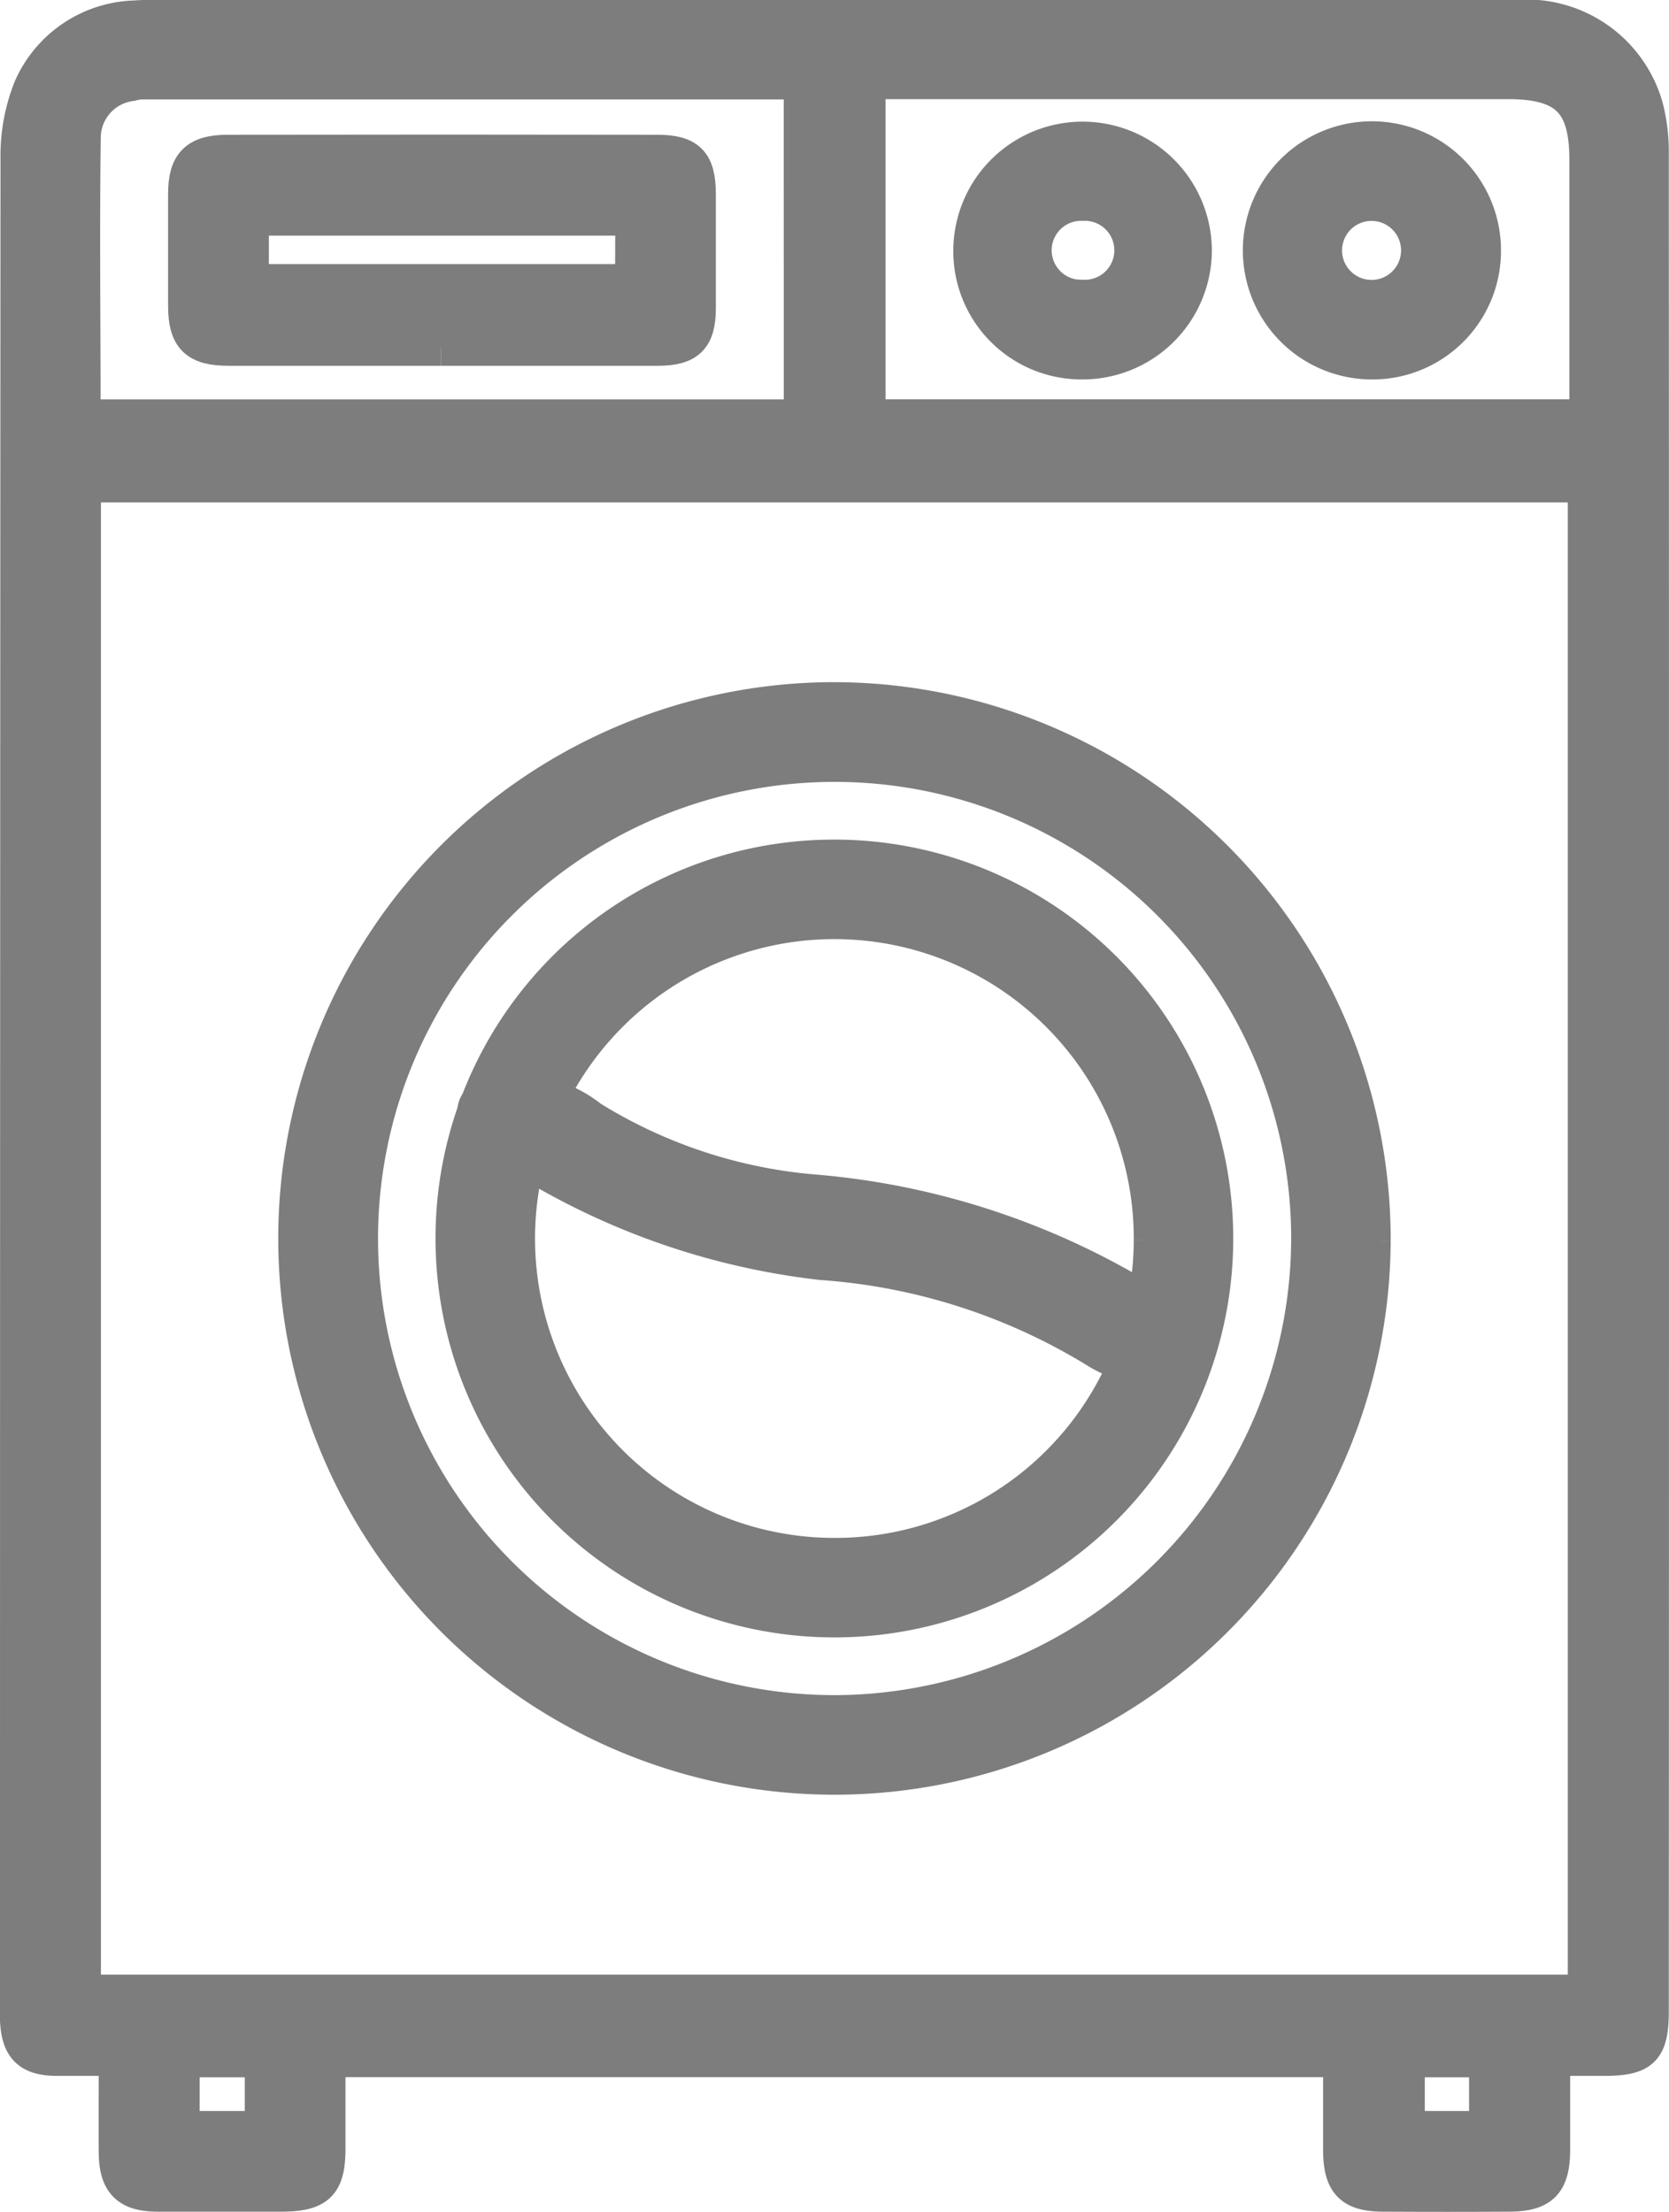 <svg xmlns="http://www.w3.org/2000/svg" width="23.483" height="31.118" viewBox="0 0 23.483 31.118">
  <g id="Grupo_33187" data-name="Grupo 33187" transform="translate(-163.75 -2205.687)">
    <path id="Trazado_120" data-name="Trazado 120" d="M18.622,28.723H4.361c0,.424,0,.838,0,1.252,0,.505-.139.64-.654.641-.579,0-1.158,0-1.737,0-.423,0-.578-.163-.581-.587s0-.854,0-1.323c-.3,0-.576,0-.851,0C.161,28.7.02,28.556,0,28.177c0-.064,0-.129,0-.193q0-13,.007-25.993a2.567,2.567,0,0,1,.182-1A1.647,1.647,0,0,1,1.661.007C1.735,0,1.811,0,1.886,0q9.6,0,19.2,0A1.738,1.738,0,0,1,22.9,1.253a2.474,2.474,0,0,1,.08.666q.006,13.061,0,26.122c0,.545-.12.663-.659.665h-.729c0,.452,0,.868,0,1.283,0,.471-.147.624-.607.627q-.885.005-1.769,0c-.447,0-.594-.152-.6-.6,0-.417,0-.835,0-1.292M22.059,6.57H.92V27.781H22.059ZM11.96.9V5.619H22.081V5.277q0-1.64,0-3.281c0-.808-.292-1.1-1.111-1.1H11.96Zm-.933,0h-9.3A.66.66,0,0,0,1.6.923a.773.773,0,0,0-.682.745C.9,2.964.915,4.261.916,5.557c0,.018.019.037.033.063H11.028ZM3.444,28.726H2.309V29.7H3.444Zm17.226,0H19.547V29.7h1.123Z" transform="translate(164 2205.936)" fill="#7d7d7d" stroke="#7d7d7d" stroke-width="0.5"/>
    <path id="Trazado_121" data-name="Trazado 121" d="M60.691,119.264a7.576,7.576,0,1,1-7.576-7.611,7.593,7.593,0,0,1,7.576,7.611m-.9-.037a6.674,6.674,0,1,0-6.641,6.677,6.689,6.689,0,0,0,6.641-6.677" transform="translate(122.376 2103.881)" fill="#7d7d7d" stroke="#7d7d7d" stroke-width="0.5"/>
    <path id="Trazado_122" data-name="Trazado 122" d="M204.822,22.992a1.566,1.566,0,1,1,1.6-1.552,1.558,1.558,0,0,1-1.6,1.552m.029-.9a.665.665,0,1,0,0-1.33.665.665,0,1,0,0,1.33" transform="translate(-21.803 2187.783)" fill="#7d7d7d" stroke="#7d7d7d" stroke-width="0.5"/>
    <path id="Trazado_123" data-name="Trazado 123" d="M156.042,21.444a1.569,1.569,0,1,1,3.138-.021,1.569,1.569,0,0,1-1.579,1.568,1.553,1.553,0,0,1-1.559-1.547m1.575.645a.665.665,0,1,0,0-1.329.665.665,0,1,0,0,1.329" transform="translate(21.371 2187.784)" fill="#7d7d7d" stroke="#7d7d7d" stroke-width="0.5"/>
    <path id="Trazado_124" data-name="Trazado 124" d="M31.049,24.785c-1,0-1.994,0-2.99,0-.452,0-.6-.149-.6-.593q0-.788,0-1.576c0-.425.154-.58.584-.581q3.023-.005,6.045,0c.442,0,.576.14.578.579q0,.8,0,1.608c0,.419-.14.561-.56.563-1.018,0-2.036,0-3.055,0m2.7-1.831H28.377v.9h5.371Z" transform="translate(138.906 2185.798)" fill="#7d7d7d" stroke="#7d7d7d" stroke-width="0.5"/>
    <path id="Trazado_125" data-name="Trazado 125" d="M76.68,137.418a5.362,5.362,0,1,1-5.385,5.331,5.357,5.357,0,0,1,5.385-5.331m4.439,5.382a4.462,4.462,0,1,0-4.442,4.442,4.448,4.448,0,0,0,4.442-4.442" transform="translate(98.833 2080.331)" fill="#7d7d7d" stroke="#7d7d7d" stroke-width="0.5"/>
    <path id="Trazado_128" data-name="Trazado 128" d="M103.609,182c-.427.013-.672-.674-.527-1.295a8.524,8.524,0,0,0-.089-4.063,10.13,10.13,0,0,1,.048-4.589c.148-.643.385-.865.624-.625a1.658,1.658,0,0,1,.186,1.483,7.084,7.084,0,0,0,.049,3.348,10.6,10.6,0,0,1,.029,5.031,2.955,2.955,0,0,1-.321.709" transform="translate(-25.243 2263.318) rotate(-71)" fill="#7d7d7d" stroke="#7d7d7d" stroke-width="0.5"/>
  </g>
</svg>
